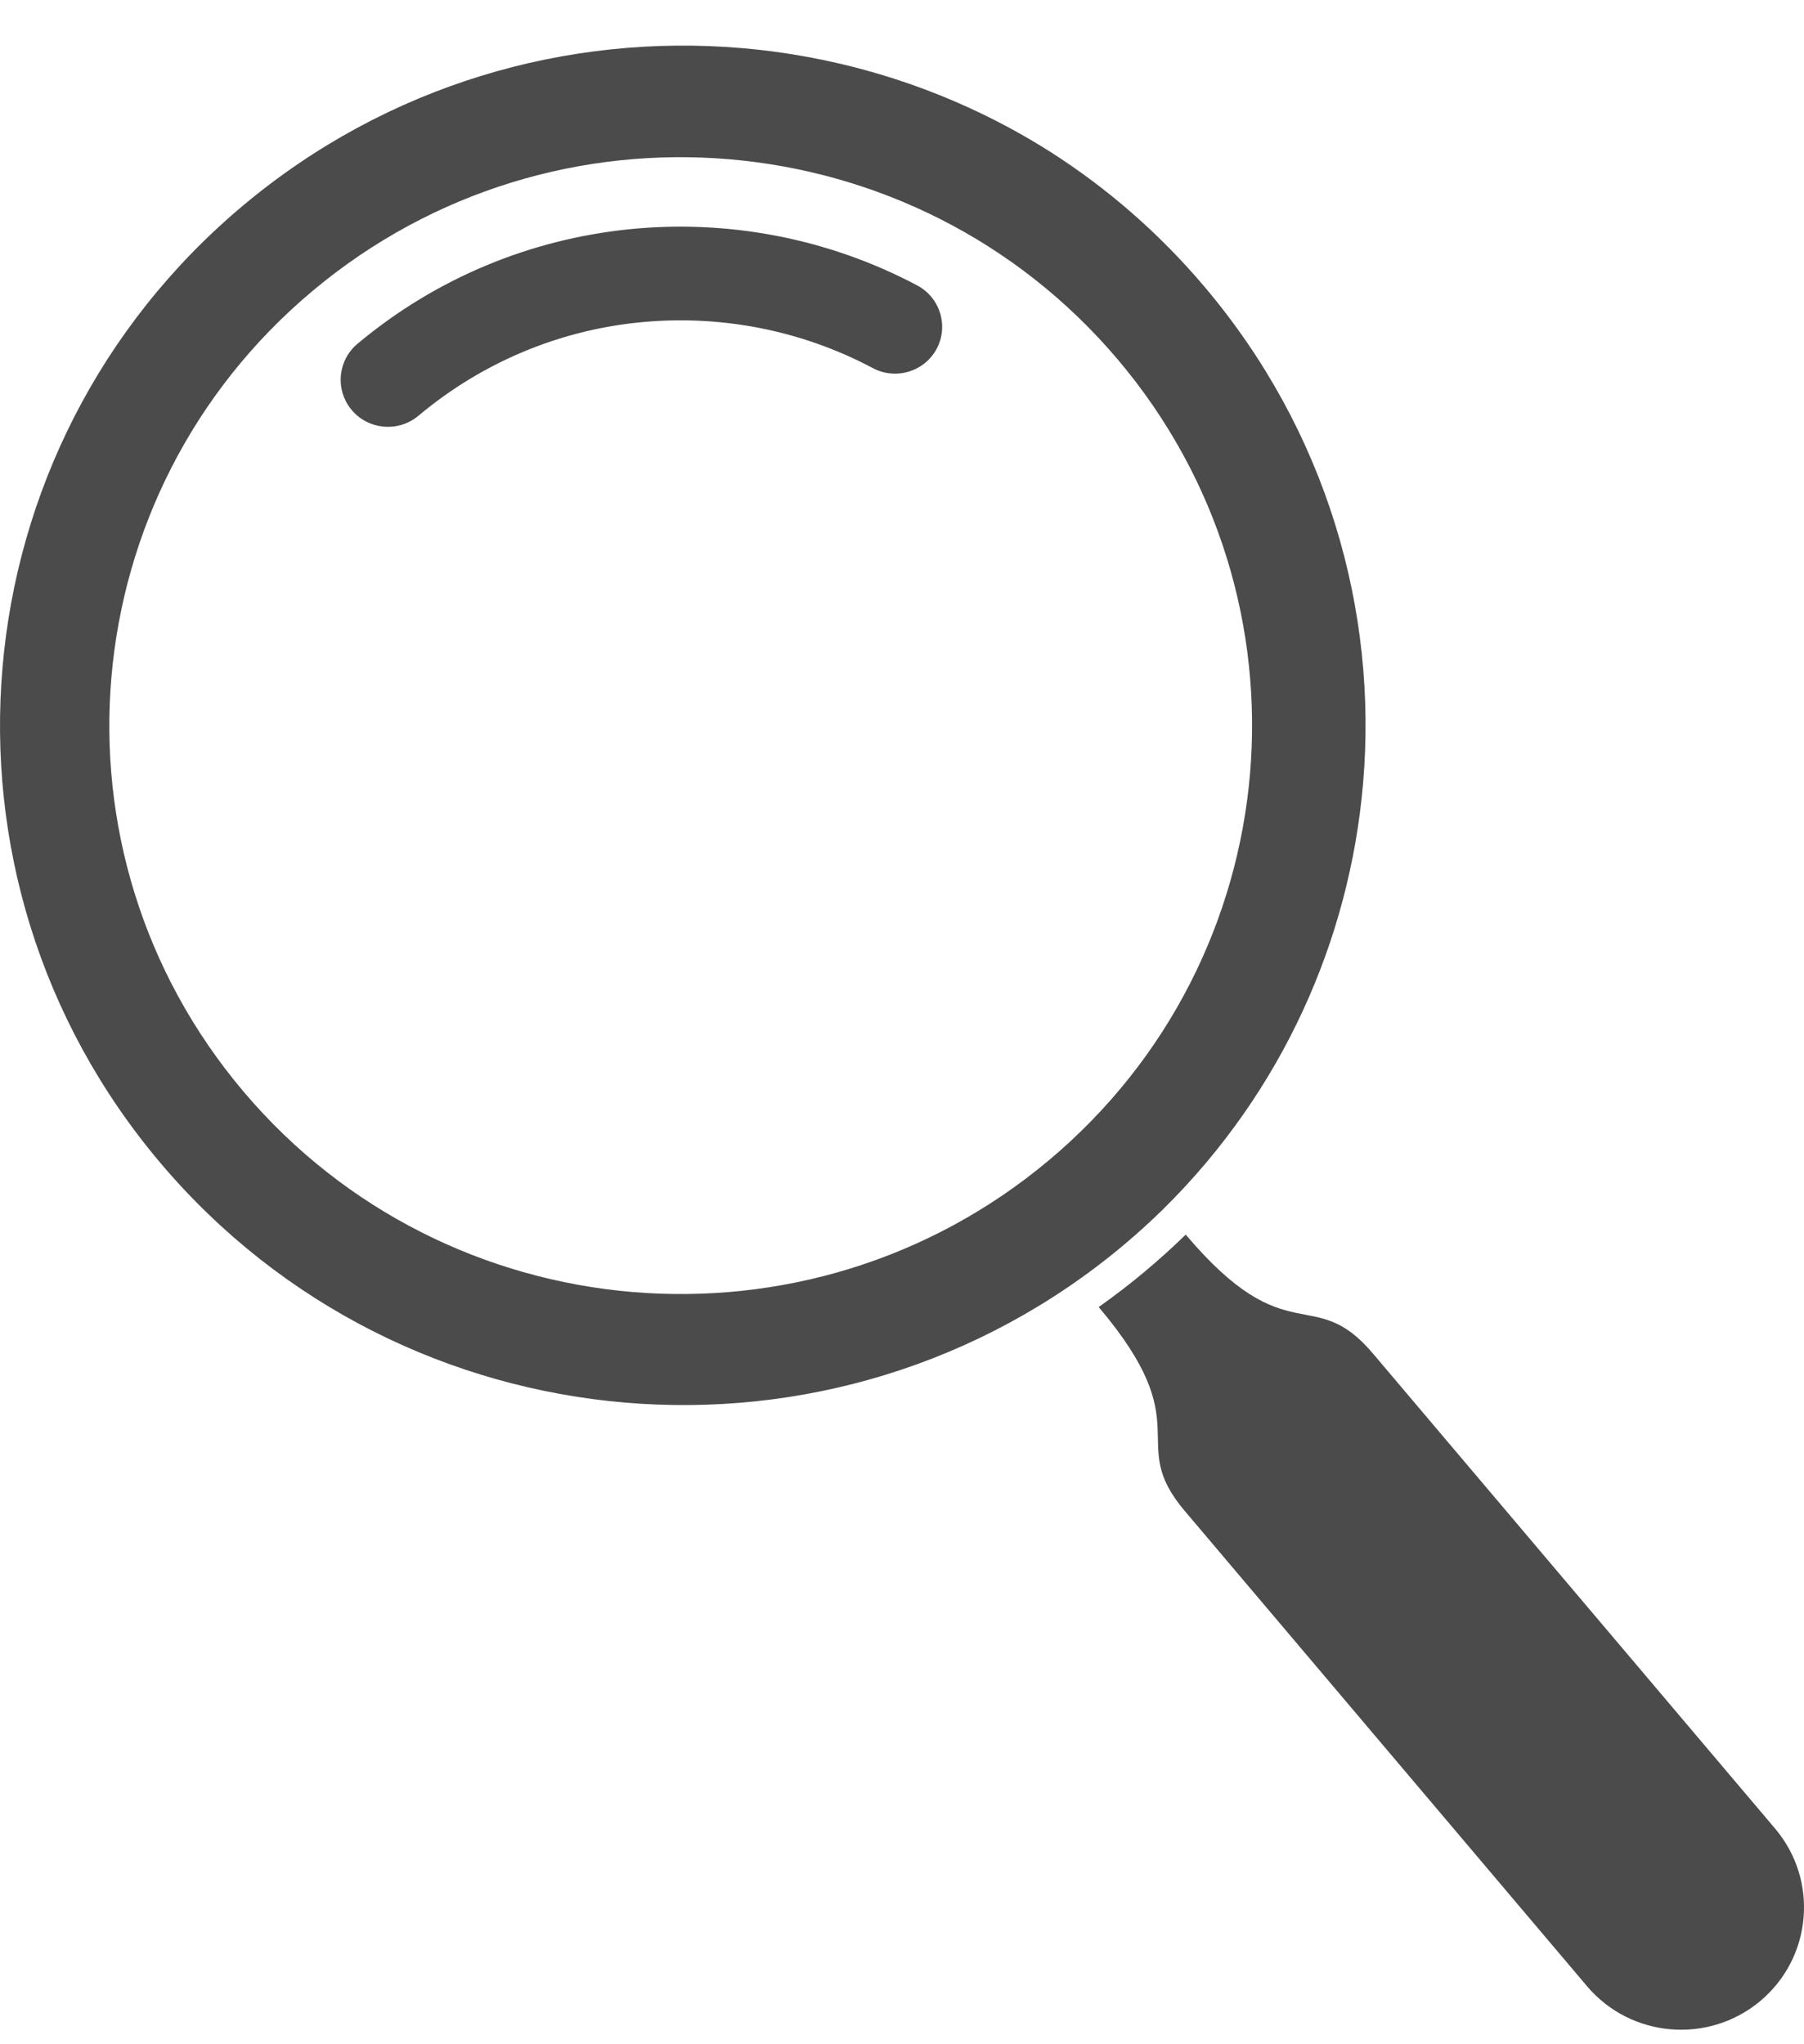 <svg width="30" height="34" viewBox="0 0 30 34" fill="none" xmlns="http://www.w3.org/2000/svg">
<path d="M18.271 21.739C19.972 23.749 18.705 23.953 19.701 25.129L26.392 33.035C27.119 33.894 28.409 34.004 29.273 33.281C30.136 32.557 30.247 31.273 29.52 30.414L22.829 22.509C21.832 21.331 21.416 22.541 19.718 20.534C19.504 20.744 19.279 20.946 19.046 21.142C18.794 21.354 18.535 21.552 18.271 21.739H18.271ZM19.353 20.102L19.352 20.102C21.324 18.155 22.443 15.634 22.667 13.036C22.916 10.147 22.057 7.163 20.031 4.77C19.274 3.875 18.407 3.125 17.466 2.525C15.902 1.534 14.136 0.954 12.333 0.8C9.436 0.553 6.444 1.406 4.044 3.417C1.644 5.428 0.29 8.216 0.042 11.099C-0.207 13.981 0.65 16.958 2.671 19.346C4.692 21.734 7.495 23.081 10.392 23.328C13.289 23.575 16.281 22.723 18.681 20.712C18.915 20.516 19.139 20.312 19.353 20.102ZM14.514 6.122C14.895 6.325 15.37 6.183 15.575 5.804C15.779 5.425 15.636 4.953 15.256 4.749C13.773 3.961 12.09 3.643 10.442 3.815C8.837 3.983 7.266 4.611 5.945 5.718C5.613 5.996 5.571 6.49 5.85 6.821C6.13 7.151 6.626 7.193 6.958 6.915C8.036 6.012 9.309 5.5 10.605 5.365C11.945 5.225 13.311 5.482 14.514 6.122ZM1.853 11.261C2.061 8.851 3.192 6.519 5.2 4.837C7.207 3.155 9.709 2.442 12.131 2.649C14.554 2.856 16.898 3.982 18.588 5.979C20.278 7.976 20.994 10.465 20.787 12.876C20.579 15.286 19.447 17.618 17.44 19.3C15.433 20.982 12.931 21.694 10.508 21.488C8.086 21.281 5.742 20.155 4.052 18.158C2.362 16.161 1.645 13.671 1.853 11.261Z" fill="#4B4B4B"/>
</svg>
